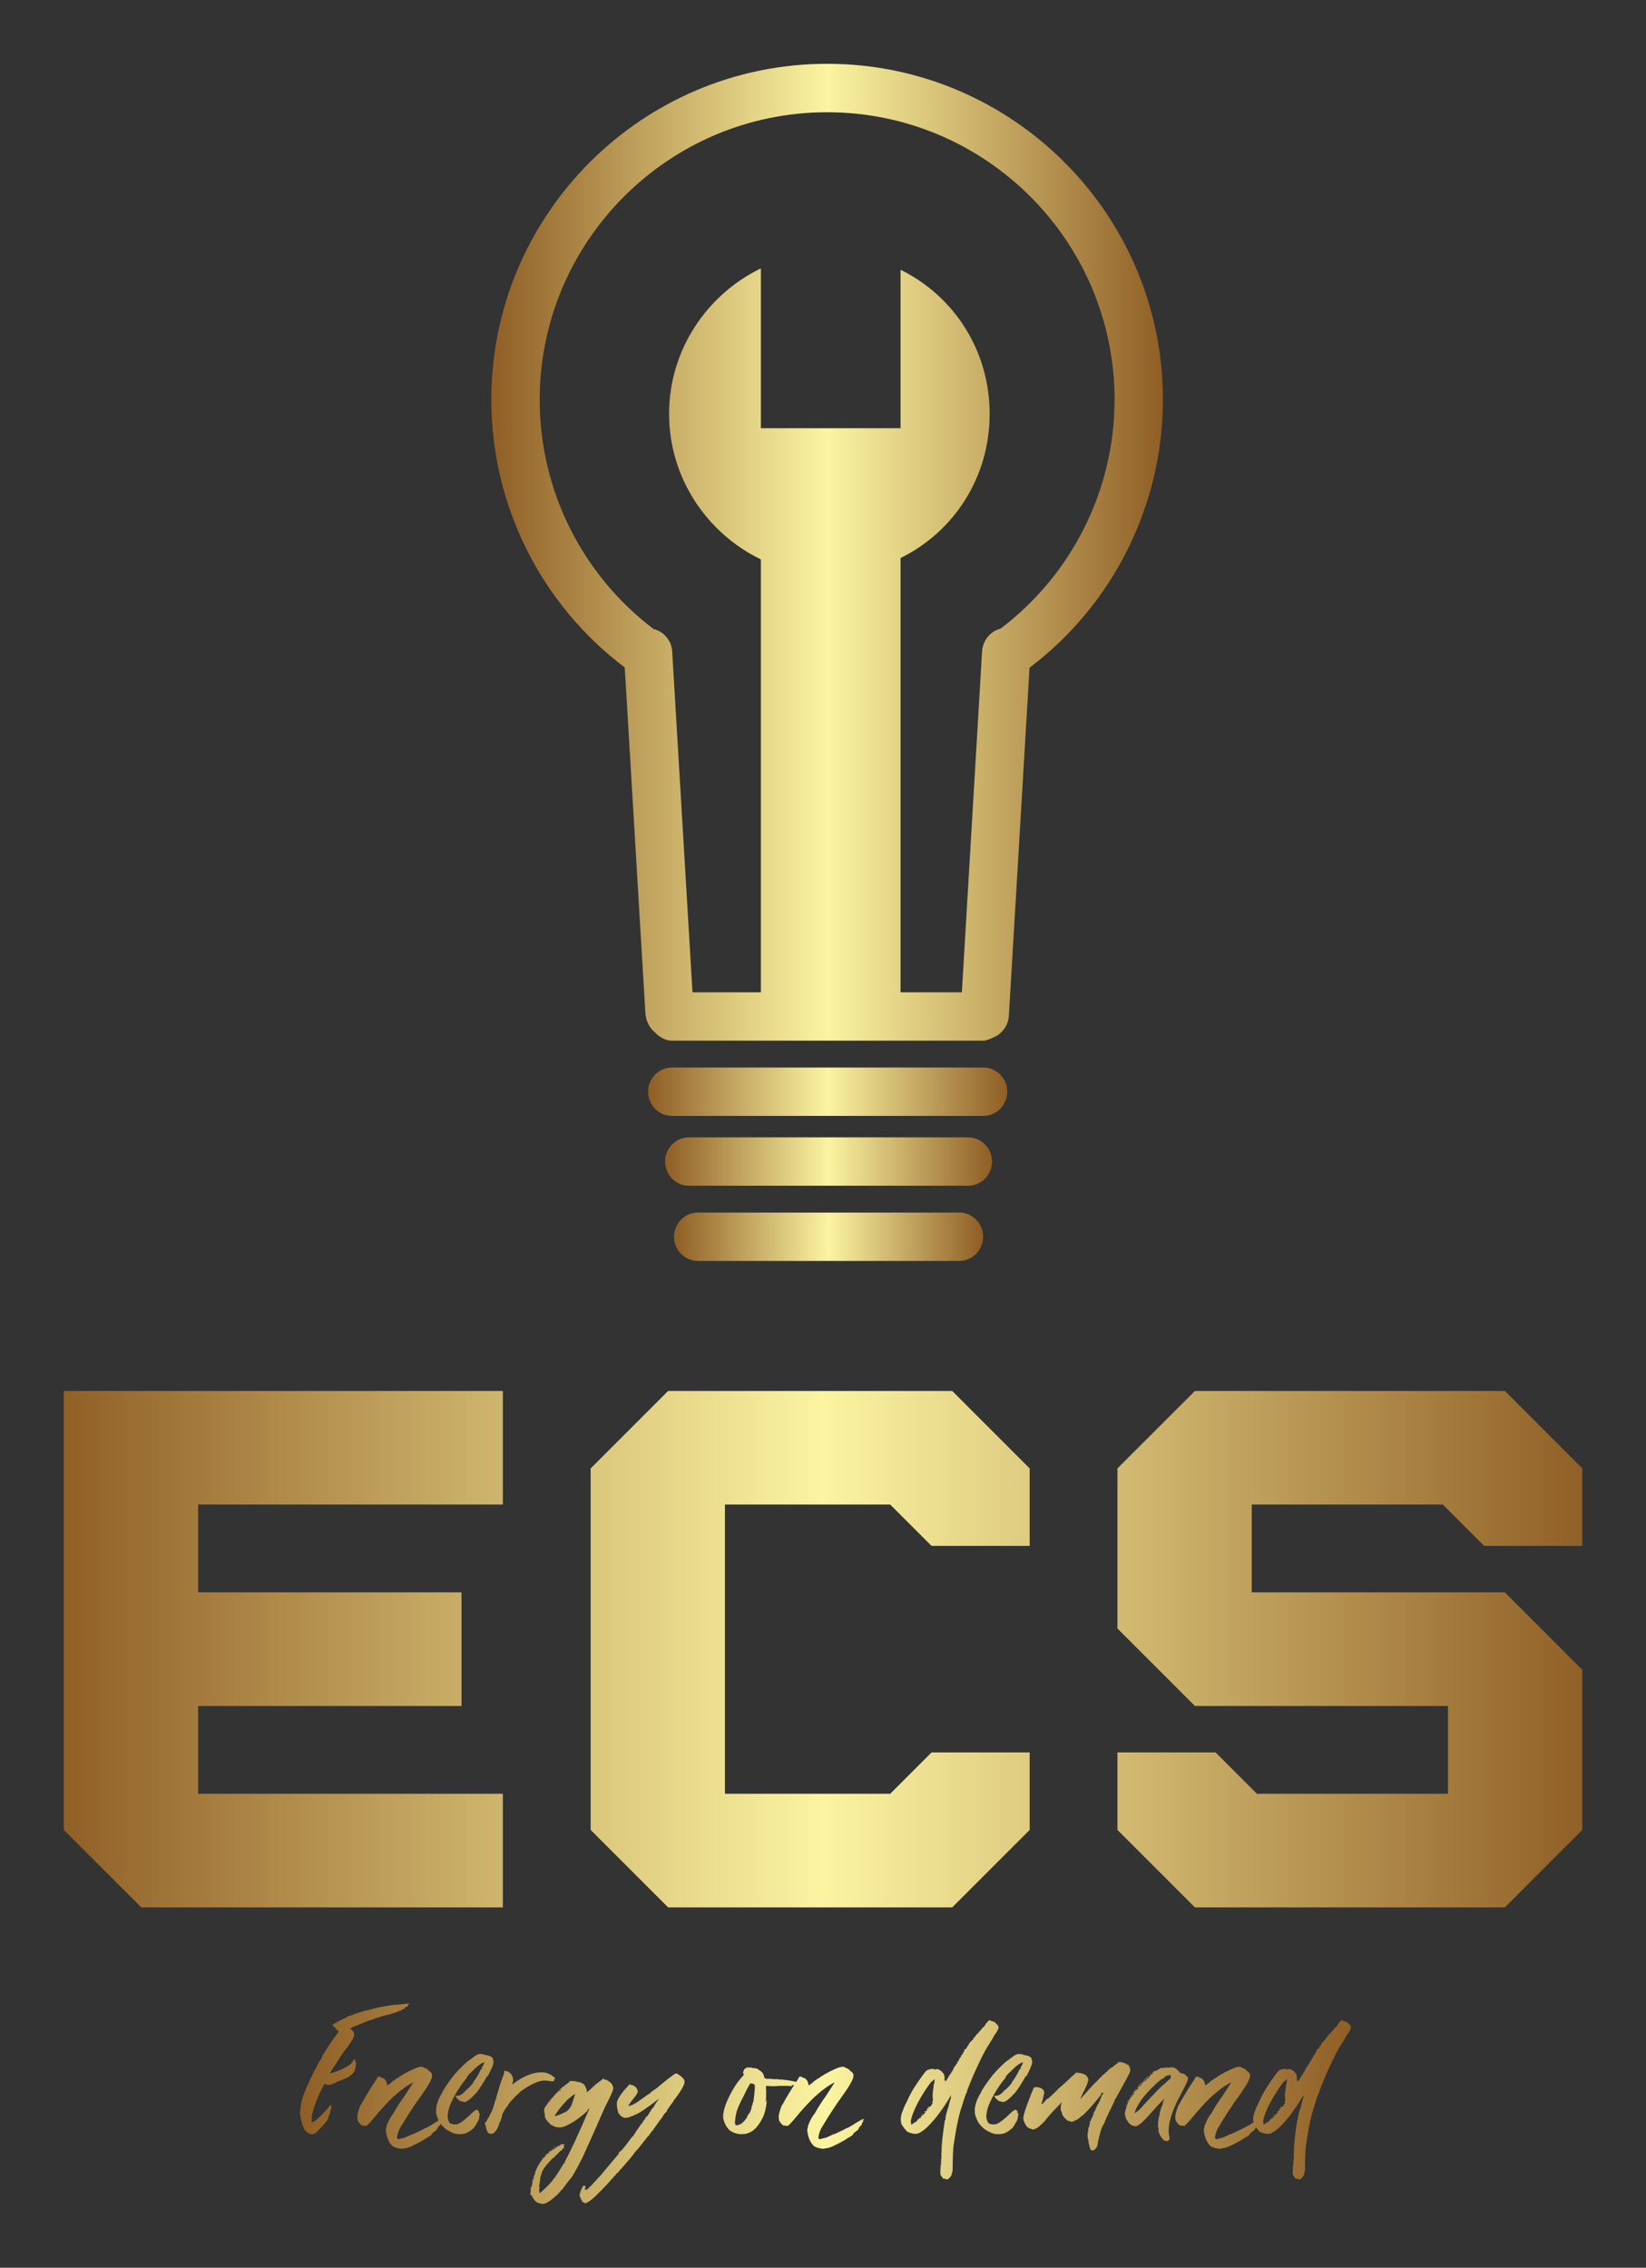 
        <svg xmlns="http://www.w3.org/2000/svg" xmlns:xlink="http://www.w3.org/1999/xlink" version="1.1" width="2307.162" 
        height="3178.875" viewBox="0 0 2307.162 3178.875">
			
			<rect x="0" y="0" width="2307.162" height="3178.875" fill="#333333" stroke="none"/>
			
			<g transform="scale(8.944) translate(10, 10)">
				<defs id="SvgjsDefs1220"><linearGradient id="SvgjsLinearGradient1227"><stop id="SvgjsStop1228" stop-color="#8f5e25" offset="0"></stop><stop id="SvgjsStop1229" stop-color="#fbf4a1" offset="0.5"></stop><stop id="SvgjsStop1230" stop-color="#8f5e25" offset="1"></stop></linearGradient><linearGradient id="SvgjsLinearGradient1231"><stop id="SvgjsStop1232" stop-color="#8f5e25" offset="0"></stop><stop id="SvgjsStop1233" stop-color="#fbf4a1" offset="0.5"></stop><stop id="SvgjsStop1234" stop-color="#8f5e25" offset="1"></stop></linearGradient><linearGradient id="SvgjsLinearGradient1235"><stop id="SvgjsStop1236" stop-color="#8f5e25" offset="0"></stop><stop id="SvgjsStop1237" stop-color="#fbf4a1" offset="0.5"></stop><stop id="SvgjsStop1238" stop-color="#8f5e25" offset="1"></stop></linearGradient></defs><g id="SvgjsG1221" featureKey="symbolFeature-0" transform="matrix(0.842,0,0,0.842,67,0)" fill="url(#SvgjsLinearGradient1227)"><g xmlns="http://www.w3.org/2000/svg"><path fill="none" d="M62.5,9C33,9,9,33,9,62.5c0,16.82,7.875,32.54,21.2,42.643c1.879,0.448,3.339,2.2,3.46,4.229l3.78,63.461   h12.727V92.249c-10-4.827-17.084-15.139-17.084-27.083s7.084-22.255,17.084-27.083v29.749h26V38.335   c10,4.925,16.583,15.087,16.583,26.831s-6.583,21.906-16.583,26.831v80.835h11.414l3.762-63.46c0.12-2.022,1.562-3.707,3.436-4.159   C108.102,95.113,116,79.319,116,62.535C116,33.035,92,9,62.5,9z"></path><path d="M125,62.5C125,28.038,96.963,0,62.5,0C28.038,0,0,28.038,0,62.5c0,19.68,9.223,38.073,24.831,49.87l3.845,64.398   c0.079,1.32,0.731,2.668,1.687,3.436c0.809,0.869,1.954,1.629,3.235,1.629h58.006c0.618,0,1.206-0.336,1.741-0.566   c1.646-0.588,2.872-2.206,2.982-4.062l3.846-64.787C115.765,100.622,125,82.129,125,62.5z M94.778,105.144   c-1.874,0.452-3.315,2.206-3.436,4.229l-3.762,63.46H76.167V91.998c10-4.925,16.583-15.087,16.583-26.831   s-6.583-21.906-16.583-26.831v29.498h-26V38.084c-10,4.827-17.084,15.139-17.084,27.083s7.084,22.255,17.084,27.083v80.584H37.44   l-3.78-63.461c-0.121-2.029-1.581-3.711-3.46-4.159C16.875,95.11,9,79.354,9,62.535c0-29.5,24-53.518,53.5-53.518   S116,33.009,116,62.509C116,79.293,108.102,95.043,94.778,105.144z"></path><path d="M91.604,186.833H33.598c-2.447,0-4.431,2.053-4.431,4.5s1.983,4.5,4.431,4.5h58.006c2.447,0,4.431-2.053,4.431-4.5   S94.051,186.833,91.604,186.833z"></path><path d="M88.771,199.833H36.765c-2.447,0-4.431,2.053-4.431,4.5s1.983,4.5,4.431,4.5h52.006c2.447,0,4.431-2.053,4.431-4.5   S91.218,199.833,88.771,199.833z"></path><path d="M87.104,213.833H38.431c-2.447,0-4.431,2.053-4.431,4.5s1.983,4.5,4.431,4.5h48.673c2.447,0,4.431-2.053,4.431-4.5   S89.551,213.833,87.104,213.833z"></path></g></g><g id="SvgjsG1222" featureKey="nameFeature-0" transform="matrix(2.833,0,0,2.833,-8.094,175.626)" fill="url(#SvgjsLinearGradient1231)"><path d="M27.143 17.714 l-16.857 0 l0 4.857 l14.571 0 l0 6.286 l-14.571 0 l0 4.857 l16.857 0 l0 6.286 l-20 0 l-4.286 -4.286 l0 -24.286 l24.286 0 l0 6.286 z M48.572 17.714 l-9.143 0 l0 16 l9.143 0 l2.286 -2.286 l5.429 0 l0 4.286 l-4.286 4.286 l-15.714 0 l-4.286 -4.286 l0 -20 l4.286 -4.286 l15.714 0 l4.286 4.286 l0 4.286 l-5.429 0 z M79.143 17.714 l-10.571 0 l0 4.857 l14 0 l4.286 4.286 l0 8.857 l-4.286 4.286 l-17.143 0 l-4.286 -4.286 l0 -4.286 l5.429 0 l2.286 2.286 l10.571 0 l0 -4.857 l-14 0 l-4.286 -4.286 l0 -8.857 l4.286 -4.286 l17.143 0 l4.286 4.286 l0 4.286 l-5.429 0 z"></path></g><g id="SvgjsG1223" featureKey="sloganFeature-0" transform="matrix(1.181,0,0,1.181,37.496,300.863)" fill="url(#SvgjsLinearGradient1235)"><path d="M14.15 2.656 q0 0.088 -0.273 0.117 l0 0.039 l0.078 0.117 l0 0.039 q-0.156 0.137 -0.469 0.234 l0.039 0.078 l0 0.039 q-0.469 0.127 -0.469 0.273 q-0.459 0.059 -0.469 0.195 l-0.039 0 l-0.078 -0.039 q-0.01 0.107 -0.781 0.273 q0 0.039 -0.273 0.117 l0 -0.039 q-1.084 0.273 -2.383 0.742 q-0.156 0 -2.031 0.781 q-0.615 0.225 -0.781 0.391 q0.547 0.283 0.547 0.781 l0 0.039 q0 0.41 -0.586 1.172 q-0.264 0.459 -0.703 0.938 q-0.771 1.123 -1.133 1.758 q-0.381 0.508 -0.781 1.211 q0.039 0 0.039 0.039 q1.68 -0.527 2.5 -1.094 q0.469 -0.332 0.625 -0.742 q0.078 -0.039 0.117 -0.039 q0.059 0.156 0.117 0.156 l-0.039 0.195 l0 0.039 l0.078 0 l0 0.195 l0.039 0 q-0.039 0.117 -0.078 0.117 l0.039 0.078 l0 0.039 q-0.137 0.898 -0.312 0.898 q0 0.137 -0.469 0.469 q0 0.166 -1.719 0.781 q-0.01 0.068 -0.742 0.352 q-0.186 0.078 -0.391 0.078 l0 -0.039 l-0.078 0.039 q-0.127 0 -0.312 -0.117 l-0.039 0 l-0.078 0.039 l0 -0.078 q-0.039 0 -0.469 0.859 q-0.742 1.455 -1.172 3.086 q-0.078 0.352 -0.078 0.508 l0 0.664 l0.078 0 q0.576 -0.186 2.227 -2.031 q0 -0.098 0.234 -0.273 q0 0.039 0.039 0.039 q0 -0.039 0.039 -0.039 l-0.039 0.156 l0.039 0.195 q-0.039 0.078 -0.039 0.117 l0.039 0 q0 0.039 -0.156 0.234 q0 0.039 0.039 0.039 q-0.039 0.234 -0.078 0.234 l0.039 0.078 q-0.273 0.527 -0.273 0.586 q0.039 0.078 0.039 0.117 q-0.195 0.42 -1.25 1.523 q-0.469 0.586 -0.898 0.586 l-0.195 0 l-0.078 -0.039 q0 0.039 -0.039 0.039 q-0.381 -0.225 -0.625 -0.469 q-0.43 -0.557 -0.703 -2.305 q0.117 -1.387 0.43 -2.305 q0.195 -0.547 0.898 -2.148 q0.117 -0.166 0.625 -1.25 q0.225 -0.264 0.391 -0.781 q0.098 0 0.195 -0.352 q0.244 -0.205 0.43 -0.742 q0.977 -1.65 2.031 -3.047 q0.156 -0.078 0.156 -0.234 q-0.186 -0.02 -0.547 -0.586 l-0.039 0 q0 0.039 -0.039 0.039 q0 -0.156 -0.195 -0.156 l0 -0.078 q0.068 -0.156 0.312 -0.312 l0.078 0.039 q0.195 -0.127 0.195 -0.234 l0.078 0.039 q0.391 -0.273 1.25 -0.625 q0 -0.127 0.508 -0.234 l0 0.039 q0.332 -0.195 0.82 -0.352 q0 0.039 0.039 0.039 q0 -0.068 0.547 -0.195 l0 -0.039 l0.078 0.039 q0.332 -0.195 0.742 -0.195 q0.342 -0.195 0.742 -0.195 q0 -0.117 0.273 -0.117 q0 0.039 0.039 0.039 q0 -0.107 2.148 -0.43 l0.703 -0.078 l0 0.039 q0.312 -0.039 0.312 -0.078 q0.039 0 0.039 0.039 q0.293 -0.078 0.352 -0.078 l0 0.039 l0.391 -0.078 l0 0.039 q0.039 -0.039 0.586 -0.078 z M0.986 12.852 l-0.078 0.195 l0 0.039 l0.039 0 q0 -0.068 0.078 -0.234 l-0.039 0 z M0.752 13.359 l0 0.039 l0.039 0 q0.039 -0.137 0.039 -0.156 q-0.078 0 -0.078 0.117 z M15.713 11.065 l0.156 0 q0.078 0.088 0.625 0.312 q0 0.068 0.312 0.312 q0.312 0.254 0.312 0.43 l0 0.195 q0 0.566 -1.523 2.695 q-1.221 1.65 -2.773 4.258 q-0.352 0.752 -0.352 1.25 q0.01 0.098 0.195 0.156 q0.049 0 0.547 -0.156 q0 0.039 0.039 0.039 l0.039 -0.078 l0.078 0.039 l1.133 -0.508 l0 -0.039 l0.039 0 q0.039 0 0.039 0.039 l0.82 -0.391 q0.234 -0.059 0.234 -0.156 l0.078 0.039 q0.273 -0.225 0.938 -0.469 q0 -0.049 0.039 -0.117 l0.078 0.039 q0.82 -0.547 0.898 -0.547 q0 -0.059 0.547 -0.312 q0.01 -0.078 0.078 -0.078 l0.039 0 l0 0.078 l0.039 0 l0 -0.117 l0.078 0 l0 0.078 l0.078 -0.039 l0 0.078 q-0.059 0 -0.156 0.156 l0.039 0.078 l0 0.039 q-0.117 0 -0.195 0.352 q0.039 0 0.039 0.039 q-0.146 0 -0.43 0.469 l-0.039 0 l0.039 0.078 q-0.068 0.127 -0.742 0.625 q0 0.039 0.039 0.039 q-0.107 0.225 -0.82 0.586 q-0.166 0.176 -1.484 0.859 l0 -0.039 q-0.41 0.283 -1.094 0.469 q-0.547 0.049 -0.547 0.117 q-0.742 -0.078 -1.211 -0.312 q-0.654 -0.518 -0.898 -1.641 q-0.078 -0.381 -0.078 -0.586 q0.059 -0.352 0.117 -0.352 l-0.039 -0.078 l0 -0.039 q0.449 -1.172 0.898 -1.68 q0.791 -1.387 1.484 -2.305 l1.133 -1.758 l0 -0.039 l-0.039 0 q-1.143 0.566 -2.695 1.992 q-1.387 1.377 -2.539 2.812 q-0.811 0.938 -0.938 0.938 l-0.039 0 l0 -0.039 q-0.039 0 -0.039 0.039 l-0.195 -0.039 l-0.039 0 l-0.078 0.039 l0 -0.078 l-0.078 0 l-0.078 0.039 q-0.537 -0.488 -0.586 -0.742 l-0.039 0 q0 -0.039 0.039 -0.039 l-0.039 -0.391 q0 -0.439 0.391 -1.484 q0.146 -0.146 0.508 -0.859 q0.967 -1.631 1.328 -2.148 q0.469 -0.674 0.469 -0.82 l0.078 0 l0.078 0.039 q0.01 -0.078 0.078 -0.078 q0.146 0.049 0.352 0.195 l0.117 0 q0.547 0.332 0.547 0.977 q0.195 -0.117 0.312 -0.117 l-0.039 -0.078 q0.205 -0.039 0.508 -0.391 q0.391 -0.166 0.391 -0.312 l0.078 0.039 q0.869 -0.674 2.344 -1.328 q0.566 -0.273 0.977 -0.273 z M23.711 9.375 q0.166 0 0.312 0.078 q0 -0.039 0.039 -0.039 q0 0.068 0.195 0.117 l0 -0.039 l0.586 0.156 q0.137 0.156 0.273 0.156 q0.156 0.439 0.156 0.547 l0 0.039 q0 0.498 -0.781 1.953 l-0.078 -0.039 q-0.713 1.289 -1.367 2.148 q-1.162 1.289 -1.641 1.289 q-0.039 0 -0.469 -0.117 l-0.117 0 q0 -0.098 -0.352 -0.312 l-0.234 -0.352 l0 -0.078 l0.156 0.039 q0.615 0 1.172 -0.703 q0.43 -0.293 0.977 -0.977 l0.039 0 l-0.039 -0.078 q0.566 -0.703 1.094 -1.836 l0.078 0 l-0.039 0.078 l0.039 0 l0.117 -0.195 l-0.039 0 q0 0.078 -0.078 0.078 l0 -0.078 q0.352 -0.635 0.352 -0.742 q-0.576 0.098 -1.641 1.211 q-0.703 0.605 -0.703 0.859 q-1.426 1.709 -2.266 3.75 q-0.273 0.84 -0.273 1.445 q0.117 0.938 0.664 0.938 q0 0.039 0.039 0.039 l0.312 0 l0.078 -0.039 l0 0.039 q0.605 0 2.109 -1.484 q0.488 -0.469 0.703 -0.469 l0.039 0 q0 0.078 0.195 0.195 l0.039 0.078 q-0.078 0.01 -0.078 0.078 q0.01 0.078 0.078 0.078 q0 -0.039 0.039 -0.039 l0.039 0.273 l0 0.078 l-0.078 0.117 l0.039 0 q-0.039 0.049 -0.039 0.234 l0.039 0 q-0.078 0.156 -0.117 0.156 l0.039 0.078 q-0.498 0.928 -0.703 1.133 q-0.869 0.742 -1.406 0.742 q0 0.039 -0.273 0.039 l-0.391 0 q-0.039 0 -0.039 -0.039 q-0.039 0 -0.039 0.039 q-0.664 -0.088 -1.523 -0.664 q-0.469 -0.381 -0.859 -0.938 q-0.43 -0.928 -0.43 -1.25 l0 -0.469 q0.068 -0.947 0.781 -2.148 q0.293 -0.674 1.602 -2.383 q1.396 -1.562 2.07 -1.992 q0.469 -0.303 0.469 -0.391 l0.078 0.039 q0 -0.156 0.664 -0.43 l0.391 0 z M26.768 11.562 q0.225 0.117 0.312 0.117 l0.117 0 q0 0.088 0.273 0.195 q0.332 0.361 0.391 0.781 l0 0.312 q-0.117 0.381 -0.117 0.43 l0.039 0 q2.07 -1.602 3.867 -1.602 q0.986 0 1.758 0.742 q0 0.088 0.039 0.156 q-0.137 0.039 -0.156 0.039 l0.039 0.078 l-0.039 0 l0.039 0.078 q0 0.078 -0.312 0.117 q-0.195 -0.039 -0.195 -0.078 l-0.078 0.039 q-0.371 -0.078 -0.586 -0.078 q-0.039 0 -0.039 0.039 q-0.039 0 -0.039 -0.039 q-1.191 0 -3.164 1.406 q-1.582 1.445 -1.836 2.07 q-0.156 0.039 -0.625 0.977 q-0.195 0.879 -0.391 1.172 q-0.342 1.055 -0.547 1.055 q0 0.293 -0.703 0.43 q0 -0.088 -0.312 -0.195 l0 -0.039 q0.039 0 0.039 -0.039 q-0.166 0 -0.352 -0.977 q-0.068 0 -0.078 -0.195 l0 -0.078 l0.078 0.039 q1.035 -1.709 1.094 -2.266 q0.039 0 0.117 -0.312 l-0.039 0 q0.117 -0.195 0.117 -0.312 l-0.039 -0.078 l0.078 -0.039 q0 0.039 0.039 0.039 q0 -0.254 0.547 -1.992 q0.195 -0.625 0.508 -1.445 q0.098 -0.508 0.156 -0.547 z M39.883 12.627 q0.029 0.156 0.312 0.156 l0 -0.039 l0.586 0.391 q0.283 0.225 0.391 0.742 q0 0.41 -1.094 2.5 q-1.641 3.76 -3.008 6.758 q-0.889 1.748 -1.484 2.695 q-0.107 0 -1.172 1.484 q-0.059 0 -0.703 0.781 q-0.107 0 -0.391 0.312 q-1.016 0.859 -1.523 0.859 q-0.898 -0.156 -0.898 -0.352 q-0.166 0 -0.547 -0.742 q-0.137 -0.049 -0.234 -0.352 q0.059 0 0.117 -0.117 q0 -0.088 -0.039 -0.156 l0.078 -0.664 l0.039 0 l0 0.117 l0.039 0 q0.127 -0.957 0.273 -1.211 q0 -0.039 -0.039 -0.039 q0.078 -0.322 0.273 -0.664 l-0.039 0 q0 0.039 -0.039 0.039 l0 -0.039 q0.508 -1.299 1.25 -2.031 q0.312 -0.264 0.312 -0.312 l-0.039 0 q0 0.078 -0.078 0.078 l0 -0.117 q0.078 0 0.234 -0.156 l0.117 0 l0 -0.039 l0.039 0 l0 0.078 l0.039 0 q0 -0.137 0.039 -0.195 l-0.039 0 q0 0.059 -0.117 0.117 l0 -0.039 q0 -0.059 0.273 -0.234 l0.078 0.039 q0.146 -0.117 0.195 -0.117 l0 -0.078 l-0.117 0 l0.039 -0.078 l0.195 0.078 q0.508 -0.332 0.508 -0.391 q0.01 -0.107 0.195 -0.156 l0 0.078 l0.234 -0.117 l0.078 0.039 q0 -0.039 0.039 -0.117 l-0.039 0 q-0.127 0.078 -0.195 0.078 q0.117 -0.098 0.117 -0.156 l0.078 0.039 q0.01 -0.078 0.078 -0.078 l0.039 0 l0 0.078 l0.273 -0.039 l0.117 0 q-0.156 0.176 -0.156 0.352 l0.156 0.039 l0 0.039 q-0.352 0.117 -0.352 0.352 q-0.312 0.107 -0.586 0.508 q-0.098 0 -0.117 0.156 l-0.078 -0.039 q-0.039 0.078 -0.039 0.117 l-0.078 -0.039 q0 0.225 -0.312 0.352 q-1.367 1.338 -1.523 2.07 q0 0.049 -0.195 0.625 l0.039 0.078 l-0.156 0.938 q0.039 0.068 0.039 0.156 l0 0.117 q0 0.039 -0.039 0.039 l0.039 0.078 q0 0.039 -0.039 0.039 q0.029 0.508 0.117 0.508 q1.416 -1.25 1.797 -1.875 q0 -0.078 0.156 -0.078 q0 -0.039 -0.039 -0.039 q0.352 -0.469 1.328 -2.07 l0 0.078 l0.039 0 q0.039 -0.137 0.039 -0.156 l-0.039 0 q1.328 -2.5 3.281 -7.109 q-0.225 0.195 -0.273 0.195 l0 0.039 l0.039 0.078 q-1.475 1.348 -2.617 1.875 q-0.605 0.352 -1.094 0.352 q-0.273 0 -0.547 -0.078 q0 0.039 -0.039 0.039 q0 -0.068 -0.586 -0.312 q-0.82 -0.742 -0.82 -1.25 l0.039 -0.078 q-0.117 -0.332 -0.117 -0.469 l0 -0.117 q0 -0.361 0.312 -0.664 q0.283 -0.557 1.602 -1.914 q0.068 0 0.391 -0.391 q0.986 -0.781 1.055 -0.781 l-0.039 -0.078 l0 -0.039 l0.273 -0.039 q0.039 0 0.039 0.039 l0.078 -0.039 q0.117 0.039 0.312 0.039 l0 -0.039 l0.039 0 q0.059 0.078 0.703 0.195 q0 -0.039 0.039 -0.039 q0 0.059 0.469 0.273 q0.391 0.566 0.391 0.938 q-0.039 0 -0.039 0.039 l0.039 0 q0 -0.039 0.039 -0.039 l0 0.039 l-0.078 0.117 q0.107 0 1.211 -1.055 q0.869 -0.645 0.938 -0.742 q0.039 0 0.117 -0.039 z M34.023 14.268 l0 0.078 q0.059 0 0.273 -0.273 q-0.234 0.195 -0.273 0.195 z M33.359 17.627 q0.674 -0.137 1.367 -0.547 q0 0.039 0.039 0.039 q0.703 -0.43 0.938 -1.211 q0.234 -0.654 0.391 -1.211 l-0.078 0 q-0.176 0.107 -0.859 0.664 q-1.27 1.309 -1.797 2.266 z M33.281 15.049 l-0.078 0.117 l0.039 0 q0.078 -0.098 0.078 -0.117 l-0.039 0 z M32.812 15.596 q0 0.02 -0.078 0.117 l0.039 0 l0.078 -0.117 l-0.039 0 z M33.32 21.533 l0.039 0 l0 0.234 l-0.039 0 l0 -0.234 z M33.555 21.729 l0.039 0 q-0.078 0.156 -0.234 0.156 q0 -0.059 0.195 -0.156 z M33.32 21.885 l0 0.078 q-0.137 0.039 -0.156 0.039 l0 -0.078 q0.088 0 0.156 -0.039 z M32.852 22.119 l0.039 0 q0.078 0.01 0.078 0.078 l-0.039 0 q-0.078 0 -0.078 -0.078 z M32.188 22.783 l0 0.078 q-0.039 0 -0.117 0.039 l0 -0.078 q0.039 0 0.117 -0.039 z M31.836 23.096 l0.039 0 q-0.039 0.127 -0.156 0.156 l0 -0.039 q0 -0.059 0.117 -0.117 z M30.43 26.025 l0.039 0 l0 0.117 q-0.039 0.068 -0.039 0.156 l-0.039 0 l0 -0.117 q0.039 -0.068 0.039 -0.156 z M30.117 27.158 q0.078 0.01 0.078 0.078 l0 0.039 q-0.078 0 -0.078 -0.078 l0 -0.039 z M49.414 11.953 l0 0.039 l0.078 -0.039 l0.117 0 q1.016 0.625 1.016 1.055 l-0.039 0 q0 0.039 0.039 0.039 q0 0.635 -1.445 2.5 q0 0.088 -0.43 0.625 l-0.508 0.742 l0 0.039 l0.039 0.078 q-0.205 0 -0.703 0.859 q-0.176 0.176 -1.094 1.484 l0.039 0.078 q-0.176 0 -0.664 0.781 q-0.068 0 -0.273 0.273 l-0.859 1.094 q-0.186 0.264 -0.703 0.82 q-0.41 0.615 -1.992 2.383 q-0.273 0.264 -0.273 0.391 l-0.078 -0.039 q-0.156 0.107 -0.234 0.273 q0.039 0 0.039 0.039 q-0.146 0 -0.469 0.469 q-0.107 0 -0.234 0.234 q-2.48 2.744 -3.164 2.93 l-0.078 0.078 q-0.049 -0.039 -0.273 -0.039 l0.039 -0.078 q-0.146 0 -0.234 -0.078 q0 0.039 -0.039 0.039 l-0.039 -0.234 q0.039 0 0.039 -0.039 l-0.078 -0.039 q0 0.039 -0.039 0.039 q-0.088 -0.322 -0.273 -0.664 l0.078 0 l0 -0.117 l-0.039 -0.078 q0.117 0 0.117 -0.078 l-0.039 -0.078 q0.117 -0.225 0.195 -0.508 l0.078 0.039 l0.078 -0.156 l-0.039 0 q-0.039 0.078 -0.039 0.117 l-0.039 0 l0 -0.078 q0.088 -0.234 0.156 -0.234 l0 0.078 l0.195 -0.195 q0 0.117 0.156 0.117 l0 0.078 q-0.088 0.107 -0.117 0.391 l0.078 0 l0 -0.078 l0.039 0 l0 0.078 l0.078 0 q0.186 -0.049 0.625 -0.547 q0.117 0 0.117 -0.156 l0.078 0.039 q0 -0.156 0.43 -0.508 q0 -0.059 0.625 -0.703 l2.461 -2.93 l0.039 -0.078 l-0.117 0 q0.117 -0.098 0.117 -0.156 q0.039 0 0.039 0.039 q0.43 -0.312 1.289 -1.523 q0.215 -0.322 0.625 -0.742 q0.098 -0.273 0.234 -0.273 l0 -0.039 l-0.078 0 q0.469 -0.664 0.508 -0.664 l-0.039 -0.078 l0 -0.039 l0.078 0.039 q0 -0.049 0.117 -0.117 l-0.039 -0.078 q0.01 -0.078 0.078 -0.078 q0 0.039 0.039 0.039 l0 -0.039 l-0.039 -0.078 l0.078 -0.039 q0 0.039 0.039 0.039 l0.078 -0.117 l-0.039 -0.078 l0.078 -0.039 q0 0.039 0.039 0.039 q0.039 -0.117 0.078 -0.117 l-0.039 -0.078 l0 -0.039 l0.078 0.039 q0 -0.039 0.039 -0.039 l-0.039 -0.078 q0.01 -0.078 0.078 -0.078 q0 0.039 0.039 0.039 q0.039 -0.059 0.039 -0.195 l0.039 0 l0 0.078 l0.039 0 q0 -0.078 0.039 -0.078 l-0.039 -0.078 q0.078 -0.176 0.156 -0.195 q0 0.039 0.039 0.039 l0.039 -0.078 q-0.039 0 -0.039 -0.039 l0.078 -0.039 q0 0.039 0.039 0.039 q0 -0.078 0.273 -0.43 l-0.039 -0.078 q0.078 0 0.078 -0.117 l0.078 0.039 q0.068 -0.273 0.273 -0.469 q0 0.039 0.039 0.039 l0 -0.039 l-0.039 0 q0.039 -0.068 0.039 -0.117 l0.078 0.039 q0 -0.049 0.117 -0.234 q0 -0.088 0.586 -0.898 l0 -0.039 q-0.811 0.664 -0.977 0.742 q0 0.059 -0.312 0.234 q-1.162 0.859 -1.797 1.133 l0 -0.039 q-0.225 0.195 -0.664 0.273 q0 0.127 -0.742 0.195 q-0.498 -0.117 -0.859 -0.664 q-0.195 -0.713 -0.195 -1.055 l0 -0.312 q0.059 -0.498 0.898 -1.562 q0.742 -0.791 0.742 -0.859 l0 -0.039 l0.078 0 q0 0.117 0.117 0.117 l0.078 -0.039 q0.859 0.283 0.859 0.977 q-0.107 0.322 -0.547 0.82 q-0.742 0.977 -0.742 1.055 q0.127 -0.078 0.195 -0.078 l0 0.039 q0.742 -0.244 0.742 -0.391 l0.078 0.039 l1.758 -1.25 l0.078 0.039 q0 -0.176 0.938 -0.781 q1.816 -1.533 2.5 -1.953 z M37.227 26.797 l0 0.039 q0 0.078 -0.078 0.078 l0 -0.039 q0.01 -0.078 0.078 -0.078 z M59.063 11.133 l0.078 0.039 l0.195 0 q0.039 0 0.039 -0.039 q0.264 0.117 0.43 0.117 q0.039 0 0.039 -0.039 l0.156 0.078 q0.078 -0.039 0.117 -0.039 q1.016 0.547 1.016 1.016 q0.117 0.312 0.156 0.312 q0 0.078 0.391 0.078 l0.312 0 l0.195 0.039 l0 -0.039 l0.312 0.078 q0 -0.039 0.039 -0.039 l0 0.039 l0.078 -0.039 l0.117 0 l0.078 0.039 q0 -0.039 0.039 -0.039 q0 0.039 0.039 0.039 l0 -0.039 q0.107 0.029 0.469 0.078 l0 -0.039 q2.129 0.215 2.344 0.508 q-0.059 0 -0.117 0.078 l-0.117 0 q0 0.068 -0.352 0.156 l0 0.039 q-0.078 -0.039 -0.117 -0.039 l-0.156 0.078 q0 -0.039 -0.039 -0.039 l0 0.039 q0.078 0.01 0.078 0.078 q-0.391 -0.039 -0.586 -0.039 l-1.211 0 l-0.273 0.039 l0 -0.039 l-0.078 0.039 l-0.625 0 q-0.039 0 -0.039 -0.039 q-0.039 0 -0.039 0.039 l-0.391 -0.039 l-0.195 0 q0 0.117 -0.039 0.273 q0.039 0 0.039 0.039 l-0.039 0 l0.039 0.078 l0 0.039 q0 0.039 -0.039 0.039 q0.039 0.234 0.078 0.234 l-0.039 0.078 l0 0.273 q0 0.039 0.039 0.039 l-0.039 0.078 l0 0.43 q0 0.039 -0.039 0.039 q0.039 0.078 0.039 0.117 l-0.039 0.078 l0.039 0.078 q-0.039 0.068 -0.039 0.156 l0 0.039 l0.117 0 q-0.117 1.191 -0.469 1.992 q-0.811 1.66 -1.758 2.07 q-0.498 0.234 -0.938 0.234 l-0.43 0 q-0.654 -0.059 -1.289 -0.469 q-0.566 -0.537 -0.781 -1.25 q-0.117 -0.303 -0.117 -0.547 l0 -0.078 q0 -1.279 1.289 -3.555 q0.488 -0.85 1.016 -1.445 q0 -0.049 0.195 -0.234 q0 -0.02 0.234 -0.273 q0 -0.195 -0.078 -0.195 q0 -0.625 0.508 -0.781 q0.156 0 0.156 -0.039 z M57.5 17.109 l0.039 0 q-0.078 0.127 -0.078 0.195 q0.039 0 0.039 0.039 q-0.098 0 -0.195 1.133 q0.078 0.352 0.117 0.352 q0.723 0 1.289 -0.781 q0.186 -0.273 0.234 -0.273 l-0.039 -0.078 q0.107 -0.234 0.156 -0.234 q0 0.039 0.039 0.039 l0.078 -0.156 q-0.039 -0.078 -0.039 -0.117 l0.078 0.039 q0.312 -0.605 0.312 -0.938 q0.029 -0.195 0.117 -0.195 l0 -0.234 q0.156 0 0.312 -2.148 q-0.039 -0.068 -0.039 -0.156 l0.039 -0.078 q0 -0.107 -0.352 -0.234 l-0.078 0.039 q-0.098 -0.078 -0.117 -0.078 l-0.039 0 q-0.156 0.127 -0.898 1.68 q-0.674 1.23 -0.977 2.188 z M61.484 15.469 l0.039 0 l0 0.195 l-0.039 0 l0 -0.195 z M59.141 17.305 l0 0.039 q-0.039 0.078 -0.039 0.117 l-0.039 0 l0 -0.117 z M71.631 11.065 l0.156 0 q0.078 0.088 0.625 0.312 q0 0.068 0.312 0.312 q0.312 0.254 0.312 0.43 l0 0.195 q0 0.566 -1.523 2.695 q-1.221 1.65 -2.773 4.258 q-0.352 0.752 -0.352 1.25 q0.01 0.098 0.195 0.156 q0.049 0 0.547 -0.156 q0 0.039 0.039 0.039 l0.039 -0.078 l0.078 0.039 l1.133 -0.508 l0 -0.039 l0.039 0 q0.039 0 0.039 0.039 l0.82 -0.391 q0.234 -0.059 0.234 -0.156 l0.078 0.039 q0.273 -0.225 0.938 -0.469 q0 -0.049 0.039 -0.117 l0.078 0.039 q0.82 -0.547 0.898 -0.547 q0 -0.059 0.547 -0.312 q0.01 -0.078 0.078 -0.078 l0.039 0 l0 0.078 l0.039 0 l0 -0.117 l0.078 0 l0 0.078 l0.078 -0.039 l0 0.078 q-0.059 0 -0.156 0.156 l0.039 0.078 l0 0.039 q-0.117 0 -0.195 0.352 q0.039 0 0.039 0.039 q-0.146 0 -0.43 0.469 l-0.039 0 l0.039 0.078 q-0.068 0.127 -0.742 0.625 q0 0.039 0.039 0.039 q-0.107 0.225 -0.82 0.586 q-0.166 0.176 -1.484 0.859 l0 -0.039 q-0.41 0.283 -1.094 0.469 q-0.547 0.049 -0.547 0.117 q-0.742 -0.078 -1.211 -0.312 q-0.654 -0.518 -0.898 -1.641 q-0.078 -0.381 -0.078 -0.586 q0.059 -0.352 0.117 -0.352 l-0.039 -0.078 l0 -0.039 q0.449 -1.172 0.898 -1.68 q0.791 -1.387 1.484 -2.305 l1.133 -1.758 l0 -0.039 l-0.039 0 q-1.143 0.566 -2.695 1.992 q-1.387 1.377 -2.539 2.812 q-0.811 0.938 -0.938 0.938 l-0.039 0 l0 -0.039 q-0.039 0 -0.039 0.039 l-0.195 -0.039 l-0.039 0 l-0.078 0.039 l0 -0.078 l-0.078 0 l-0.078 0.039 q-0.537 -0.488 -0.586 -0.742 l-0.039 0 q0 -0.039 0.039 -0.039 l-0.039 -0.391 q0 -0.439 0.391 -1.484 q0.146 -0.146 0.508 -0.859 q0.967 -1.631 1.328 -2.148 q0.469 -0.674 0.469 -0.82 l0.078 0 l0.078 0.039 q0.01 -0.078 0.078 -0.078 q0.146 0.049 0.352 0.195 l0.117 0 q0.547 0.332 0.547 0.977 q0.195 -0.117 0.312 -0.117 l-0.039 -0.078 q0.205 -0.039 0.508 -0.391 q0.391 -0.166 0.391 -0.312 l0.078 0.039 q0.869 -0.674 2.344 -1.328 q0.566 -0.273 0.977 -0.273 z M80.723 18.75 q0.43 -0.264 0.43 -0.332 l0.039 0 q0.01 0.029 0.049 0.029 q0 -0.078 0.254 -0.186 q-0.039 -0.059 -0.059 -0.117 l0.088 0.029 q0.039 -0.156 0.205 -0.215 l0.01 0.068 l0.039 0 l-0.01 -0.078 q-0.039 0 -0.039 -0.029 l0.107 -0.098 q0.02 0.068 0.078 0.068 q0 -0.078 0.107 -0.088 l-0.059 -0.195 q0.059 0 0.117 0.029 q0 -0.088 0.088 -0.244 q0 -0.039 0.039 -0.049 q0.078 0 0.088 0.068 q-0.098 0.01 -0.176 0.215 l0.039 0 q0.381 -0.479 0.449 -0.488 l0 -0.078 l-0.078 0.01 l0.01 0.078 q-0.068 0 -0.098 -0.107 q0.176 -0.029 0.176 -0.176 q0.078 0 0.088 0.059 q-0.068 0.029 -0.068 0.088 l0.176 -0.137 l-0.049 -0.068 q0.01 -0.088 0.068 -0.088 l-0.049 -0.078 l0 -0.039 l0.156 -0.02 l0.01 0.078 q0.059 -0.01 0.137 -0.176 l-0.039 0.01 q0 0.078 -0.068 0.078 q-0.039 0 -0.039 -0.029 q0 -0.195 0.088 -0.205 q0 0.059 -0.029 0.117 l0.039 0 q0 -0.078 0.068 -0.088 l0.01 0.078 l0.215 -0.225 q0 0.039 0.039 0.039 q0 -0.186 0.186 -0.381 q0 -0.039 -0.039 -0.039 l-0.01 -0.117 q0 -0.156 0.088 -0.166 l-0.049 -0.439 q0 -0.02 0.029 -0.029 q0 -0.029 -0.039 -0.029 q0.02 -0.82 0.146 -1.357 l-0.049 -0.078 q0.107 -0.205 0.107 -0.4 q0.068 -0.01 0.068 -0.039 q-0.049 -0.146 -0.049 -0.166 q0.049 -0.117 0.049 -0.244 q-0.039 0 -0.049 -0.029 q0.039 -0.01 0.039 -0.049 q-0.039 0.01 -0.391 0.371 q-0.01 -0.039 -0.049 -0.039 q0 0.078 -0.4 0.566 q-1.992 2.9 -2.324 4.736 l0.059 0.146 l-0.01 0.234 q0.039 0 0.039 0.039 z M85.527 26.025 l-0.293 -0.078 q0 0.039 -0.029 0.039 q-0.059 -0.117 -0.176 -0.137 l0.01 0.078 l-0.078 0.01 q-0.391 -0.508 -0.391 -0.625 q0 -0.459 0.039 -1.26 l0.088 0.029 l-0.078 -0.264 q0 -0.039 0.039 -0.049 l0.01 0.078 l0.039 0 q-0.068 -0.195 -0.078 -0.273 l0.078 -0.01 q0 -0.039 -0.078 -0.303 l0.039 0 l0.01 0.078 l0.039 -0.01 q-0.01 -0.068 -0.01 -0.234 l0.01 -0.43 q-0.049 -0.078 -0.059 -0.117 q0.078 -0.01 0.078 -0.049 q-0.01 -0.137 -0.01 -0.332 q0 -1.133 0.449 -4.053 l0.078 0.029 l-0.01 -0.117 q0 -0.547 0.479 -1.865 l-0.039 0 l0.303 -1.055 q-0.049 -0.068 -0.059 -0.117 q0.068 -0.01 0.068 -0.127 l-0.039 0.01 q-0.771 1.387 -1.895 2.832 q-1.738 2.148 -2.676 2.256 q0 -0.029 -0.039 -0.029 l0 0.039 q-0.576 0 -1.172 -0.293 q-0.771 -0.801 -0.83 -1.27 l0.039 -0.01 l-0.049 -0.068 q-0.02 -0.146 -0.02 -0.293 q0 -0.615 0.332 -1.289 q0 -0.146 0.557 -1.24 q0.635 -1.455 1.963 -3.232 q0.527 -0.781 0.776 -0.811 t0.249 -0.107 l0.205 0.01 l0.146 -0.01 l0.078 -0.049 q0.01 0.098 0.332 0.107 q0.068 -0.039 0.146 -0.049 q0.4 0 0.859 0.557 q0.078 0.117 0.156 0.332 l-0.029 0.088 l0.049 0.068 q-0.02 0.273 -0.02 0.518 q0.068 -0.049 0.156 -0.059 q-0.059 0.166 -0.059 0.205 l0.039 -0.01 q0.059 -0.176 0.059 -0.195 l0.039 -0.01 l0.01 0.078 l0.039 -0.01 q0 -0.244 0.225 -0.381 l-0.049 -0.068 l0 -0.039 q0.068 -0.01 0.068 -0.088 l0.078 0.029 q0 -0.195 0.059 -0.205 q0 0.039 0.039 0.039 l0 -0.039 q-0.039 0 -0.049 -0.039 q0.137 -0.059 0.137 -0.176 l0.039 0 l0.01 0.078 l0.039 -0.01 l-0.01 -0.156 l0.01 -0.156 l0.039 0 l0.01 0.107 l0.039 0 q0 -0.088 0.225 -0.469 q0 -0.059 0.059 -0.156 q-0.039 0 -0.049 -0.039 q0.166 -0.02 0.205 -0.254 l0.088 0.029 q0.049 -0.215 0.049 -0.244 l0.078 0.029 q0 -0.117 0.127 -0.215 q-0.049 -0.068 -0.059 -0.146 l0.039 -0.01 l0.088 0.029 q0.244 -0.576 0.322 -0.586 q0.039 -0.01 0.098 -0.176 q-0.049 -0.068 -0.059 -0.107 l0.088 0.029 q0 -0.039 0.029 -0.049 q0.01 0.039 0.049 0.039 q0 -0.088 0.078 -0.244 l0 -0.039 l0.078 0.029 q0 -0.195 0.059 -0.205 q0 0.029 0.039 0.029 l0.02 -0.137 q0 -0.02 -0.02 -0.02 t-0.02 -0.039 q0.098 -0.01 0.098 -0.166 l0.078 0.029 q0 -0.098 0.186 -0.137 q0 -0.098 0.088 -0.254 l-0.01 -0.078 q0.059 0.029 0.117 0.029 q0 -0.166 0.283 -0.547 q0.01 0.029 0.049 0.029 l-0.02 -0.117 q0.039 0 0.049 0.039 q0.059 -0.01 0.137 -0.176 q0.186 -0.02 0.234 -0.342 q0.068 -0.049 0.107 -0.059 q0 0.029 0.029 0.029 l0.01 0 q0 -0.127 0.303 -0.459 l-0.01 -0.078 l0.127 0.059 q0 -0.127 0.4 -0.518 q0 -0.068 0.527 -0.576 q0.186 -0.381 0.264 -0.391 q0.156 -0.254 0.391 -0.361 q0.01 0.107 0.088 0.107 l0 -0.039 q0.029 0 0.244 0.127 l0 -0.039 l0.371 0.146 q0.166 0.264 0.4 0.391 l-0.029 0.078 l0.107 0.186 q-0.078 0.42 -0.645 1.182 q0 0.088 -0.977 1.621 q-0.664 1.162 -1.699 3.477 q-0.508 1.191 -0.908 2.236 l0.049 0.068 q-0.146 0.02 -0.674 1.816 q-0.586 1.611 -1.104 5.098 q-0.137 0.811 -0.156 3.525 q-0.068 0.176 -0.127 0.527 q-0.117 0.342 -0.547 0.654 z M95.195 9.375 q0.166 0 0.312 0.078 q0 -0.039 0.039 -0.039 q0 0.068 0.195 0.117 l0 -0.039 l0.586 0.156 q0.137 0.156 0.273 0.156 q0.156 0.439 0.156 0.547 l0 0.039 q0 0.498 -0.781 1.953 l-0.078 -0.039 q-0.713 1.289 -1.367 2.148 q-1.162 1.289 -1.641 1.289 q-0.039 0 -0.469 -0.117 l-0.117 0 q0 -0.098 -0.352 -0.312 l-0.234 -0.352 l0 -0.078 l0.156 0.039 q0.615 0 1.172 -0.703 q0.43 -0.293 0.977 -0.977 l0.039 0 l-0.039 -0.078 q0.566 -0.703 1.094 -1.836 l0.078 0 l-0.039 0.078 l0.039 0 l0.117 -0.195 l-0.039 0 q0 0.078 -0.078 0.078 l0 -0.078 q0.352 -0.635 0.352 -0.742 q-0.576 0.098 -1.641 1.211 q-0.703 0.605 -0.703 0.859 q-1.426 1.709 -2.266 3.75 q-0.273 0.84 -0.273 1.445 q0.117 0.938 0.664 0.938 q0 0.039 0.039 0.039 l0.312 0 l0.078 -0.039 l0 0.039 q0.605 0 2.109 -1.484 q0.488 -0.469 0.703 -0.469 l0.039 0 q0 0.078 0.195 0.195 l0.039 0.078 q-0.078 0.01 -0.078 0.078 q0.01 0.078 0.078 0.078 q0 -0.039 0.039 -0.039 l0.039 0.273 l0 0.078 l-0.078 0.117 l0.039 0 q-0.039 0.049 -0.039 0.234 l0.039 0 q-0.078 0.156 -0.117 0.156 l0.039 0.078 q-0.498 0.928 -0.703 1.133 q-0.869 0.742 -1.406 0.742 q0 0.039 -0.273 0.039 l-0.391 0 q-0.039 0 -0.039 -0.039 q-0.039 0 -0.039 0.039 q-0.664 -0.088 -1.523 -0.664 q-0.469 -0.381 -0.859 -0.938 q-0.43 -0.928 -0.43 -1.25 l0 -0.469 q0.068 -0.947 0.781 -2.148 q0.293 -0.674 1.602 -2.383 q1.396 -1.562 2.07 -1.992 q0.469 -0.303 0.469 -0.391 l0.078 0.039 q0 -0.156 0.664 -0.43 l0.391 0 z M108.076 10.371 l0.117 0 l0 0.078 l-0.117 0 l0 -0.078 z M108.389 10.41 q0.938 0.205 0.938 0.352 q0 0.039 0.039 0.039 l0 -0.039 q0.264 0 0.43 0.742 q-0.039 0.117 -0.078 0.117 l0.039 0.078 q-0.254 0.605 -1.758 3.281 q-0.029 0.088 -0.352 0.586 q0 0.039 0.039 0.039 q-0.195 0.361 -0.195 0.43 l-0.078 -0.039 l0.039 0.078 q-0.84 1.68 -1.172 2.578 q-0.303 0.303 -0.625 1.641 q-0.039 0 -0.039 0.039 t0.039 0.039 q-0.234 0.732 -0.234 1.328 l-0.039 0 l0 -0.156 l-0.039 0 q-0.068 0.352 -0.156 0.352 q0 -0.039 -0.039 -0.039 q0 0.234 -0.195 0.234 q0 -0.039 -0.039 -0.039 q-0.029 0.117 -0.156 0.156 q0 -0.078 -0.117 -0.078 l-0.117 0 q-0.117 -0.273 -0.312 -1.094 q0.039 -0.068 0.039 -0.156 l-0.078 -0.039 l0.039 -0.078 l0 -0.078 l-0.078 0 l0 -0.078 q0 -0.166 -0.039 -0.43 l0.039 -0.078 q-0.039 -0.068 -0.039 -0.156 l0.039 -0.078 l-0.039 0 q0.078 -0.117 0.117 -0.43 q-0.039 -0.068 -0.039 -0.156 l0.078 0 l0 -0.039 l-0.078 -0.117 l0.078 -0.039 q0 0.039 0.039 0.039 l0.078 -0.391 q-0.039 0 -0.039 -0.039 q0.088 0 0.117 -0.156 l-0.039 -0.078 l0 -0.156 q0.117 0 0.195 -0.273 q-0.039 0 -0.039 -0.039 q0.098 -0.117 0.156 -0.117 l-0.039 -0.078 q0.195 -0.254 0.195 -0.352 l-0.078 0.039 l0 -0.039 q0 -0.098 0.156 -0.117 l0 -0.078 l-0.078 0 l0 -0.039 q0.059 -0.068 0.312 -0.469 l-0.078 0 q0.039 -0.068 0.039 -0.156 l0.039 0 l0 0.078 l0.039 0 q0 -0.273 0.312 -0.703 l0.039 0 l-0.039 -0.078 q0.117 0 0.117 -0.273 l0.078 0.039 l0.039 -0.234 q-0.039 0 -0.039 -0.039 q0.156 0 0.156 -0.312 l0.078 0.039 l0 -0.078 l-0.078 0 l0 -0.078 l0.078 0.039 q0 -0.098 0.195 -0.352 l0.078 -0.156 l-0.039 0 l-0.039 0.078 l-0.078 -0.039 l-0.039 0 q-0.146 0.068 -0.195 0.234 q0.039 0 0.039 0.039 l-0.352 0.43 q-0.791 1.025 -1.992 2.227 q-0.068 0 -0.742 0.586 q-0.723 0.352 -0.859 0.352 l-0.312 -0.156 l-0.078 0.039 l-0.039 0 q-0.82 -0.654 -0.82 -1.133 q-0.156 -0.273 -0.156 -0.391 l0 -0.312 q0 -0.195 0.117 -0.625 q-0.088 0 -0.273 0.273 l-0.977 1.016 q-0.508 0.537 -1.016 1.211 q-0.957 0.977 -1.25 0.977 q0 0.049 -0.234 0.117 q-0.752 -0.186 -0.938 -0.508 q-0.391 -0.596 -0.391 -0.977 q0 -0.625 1.055 -3.281 q0.234 -0.498 0.312 -0.781 q0.059 0 0.273 -0.117 l0 0.039 l0.078 -0.039 q0.078 0.01 0.078 0.078 l0.078 -0.039 l0.078 0 q0.82 0.166 0.82 0.781 l-0.234 0.977 q0.039 0 0.039 0.039 q-0.078 0.01 -0.078 0.078 l0.039 0.078 q-0.117 0.039 -0.117 0.234 l0 0.039 l0.078 -0.039 q0 0.039 0.039 0.039 q0.615 -0.703 0.703 -0.742 l0 0.078 q1.123 -0.996 1.406 -1.367 q0.664 -0.527 2.031 -1.836 q0.273 -0.156 0.273 -0.312 l0.078 0.039 l0.352 0 l0.078 0.039 l0 -0.039 q0.273 0.068 0.273 0.117 l0.078 -0.039 l0.508 0.234 q0.166 0.146 0.312 0.547 q0 0.469 -0.742 1.875 q-0.234 0.586 -0.312 0.586 l0 0.078 l0.039 0 q0.039 0 0.664 -0.703 q0.781 -0.898 1.172 -1.289 q0 0.039 0.039 0.039 l0 -0.117 l0.078 0.039 l0 -0.039 q-0.039 0 -0.039 -0.039 q0.107 0 0.352 -0.312 q0 0.039 0.039 0.039 l0.039 -0.195 l0.078 0.039 q0.195 -0.195 0.195 -0.312 l0.078 0.039 l0.234 -0.312 l0.078 0.039 l0 -0.039 q-0.039 0 -0.039 -0.039 l0.078 -0.039 q0 0.039 0.039 0.039 q0.176 -0.283 0.352 -0.352 q0.156 -0.117 0.156 -0.156 q-0.039 0 -0.039 -0.039 q0.254 -0.195 0.391 -0.195 l-0.039 -0.078 l0 -0.039 q0.02 0 0.156 -0.039 q0 0.039 0.039 0.039 l0 -0.039 q-0.039 0 -0.039 -0.039 q0.273 -0.078 0.391 -0.273 q0.654 -0.469 0.742 -0.469 z M111.309 13.32 l0 0.039 l-0.039 0.078 l0.039 0 l0.117 -0.156 l0 -0.039 z M110.02 14.922 q0 0.039 -0.039 0.117 l0.039 0 l0.039 -0.078 l0 -0.039 l-0.039 0 z M110.566 14.219 l-0.078 0.117 l0.039 0 l0.078 -0.117 l-0.039 0 z M111.191 13.477 l-0.195 0.234 l0 0.039 q0.068 0 0.234 -0.273 l-0.039 0 z M110.371 17.227 q0.684 -0.459 1.211 -1.133 l1.289 -1.367 q1.26 -1.357 1.445 -1.367 q0 -0.088 0.781 -0.742 q0.039 -0.215 0.039 -0.352 l0 -0.117 l-0.117 0 l-0.078 0.039 l0 -0.039 q-0.664 0.176 -0.664 0.391 q-0.225 0 -1.094 0.781 q-1.289 1.23 -1.992 2.188 q-0.82 1.279 -0.82 1.719 z M110.684 14.023 l0 0.078 q0.059 0 0.156 -0.156 l0 -0.039 z M111.309 13.32 l0 -0.039 q0.273 -0.312 0.312 -0.312 l0 0.078 l0.078 -0.039 l-0.039 -0.078 q0 -0.059 0.117 -0.117 l0 0.039 l-0.039 0.078 l0.078 0 q0 -0.068 0.43 -0.469 l-0.039 0 q0.039 -0.078 0.039 -0.117 l0.039 0 l0 0.078 l0.039 0 q0 -0.264 0.352 -0.352 l0.117 -0.156 l-0.039 0 q0 0.059 -0.117 0.117 l-0.039 0 l0.234 -0.273 q-0.039 0 -0.039 -0.039 q0.117 0 0.117 -0.078 l0.039 0 l0.078 0.039 l0 -0.117 l0.039 0 l0 0.078 l0.039 0 l0 -0.117 l0.039 0 q0 0.039 0.039 0.117 q0.078 -0.039 0.117 -0.039 l-0.039 -0.078 q0.43 -0.166 0.43 -0.234 l0 -0.039 q0.938 -0.059 0.938 -0.117 l0.078 0.039 l0.234 0 l0.078 -0.039 l0 0.039 l0.078 -0.039 l0.234 0 q0.479 0 1.094 0.781 l0.039 0 l0.195 -0.039 l0 0.039 l-0.039 0.078 l0.078 0 q0.039 0 0.039 -0.039 q0.352 0.059 0.703 0.586 l0 0.117 q-0.146 0.576 -1.445 2.969 q-1.133 2.402 -1.133 3.906 l0 0.234 q0 0.273 0.117 0.586 q-0.039 0.078 -0.039 0.117 q0 0.068 0.078 0.234 q-0.059 0 -0.312 0.234 l-0.039 0 q-0.039 0 -0.039 -0.039 l-0.078 0.039 q-0.127 -0.078 -0.195 -0.078 q0 0.039 -0.039 0.039 q-0.664 -0.605 -0.82 -1.367 l0 -0.078 l0.039 -0.078 l-0.039 -0.234 l0 -0.078 l-0.078 0 l0.039 -0.078 l0 -0.195 q0 -0.918 0.234 -1.484 l-0.039 -0.078 q0.312 -1.055 0.469 -1.289 l-0.039 -0.078 q0 -0.117 0.195 -0.508 l-0.039 0 q-0.576 0.527 -2.344 2.539 q-0.967 0.996 -1.367 1.055 q-0.781 0 -1.172 -0.781 q-0.195 -0.117 -0.312 -0.938 l0 -0.039 q0.146 -0.625 0.195 -0.625 l0 -0.039 l-0.039 0 q0.361 -1.162 0.977 -1.836 l0 0.039 l-0.078 0.117 l0.039 0 l0.234 -0.312 l-0.078 0.039 l-0.039 0 l0 -0.039 q0.234 -0.371 0.43 -0.508 l0 -0.039 q0.137 -0.225 0.625 -0.664 z M109.121 16.133 l0.117 0 l0 0.078 l-0.078 -0.039 l0 0.078 l-0.039 0 l0 -0.117 z M109.473 15.586 l0 0.039 q-0.059 0.156 -0.117 0.156 l0 -0.039 q0.059 -0.156 0.117 -0.156 z M109.551 15.43 l0 0.117 l-0.078 0 l0 -0.039 q0.01 -0.078 0.078 -0.078 z M109.785 15.039 l0 0.039 q0 0.078 -0.078 0.078 l0 -0.039 q0.01 -0.078 0.078 -0.078 z M109.98 14.766 l0 0.039 q0 0.059 -0.117 0.117 l0 -0.039 q0 -0.059 0.117 -0.117 z M110.254 14.57 l0 0.117 l-0.078 0 l0 -0.039 q0.01 -0.078 0.078 -0.078 z M110.176 14.492 l0 0.039 q0 0.059 -0.117 0.117 l0 -0.039 q0 -0.059 0.117 -0.117 z M110.371 14.219 l0 0.039 q-0.049 0.156 -0.195 0.234 l0 -0.039 q0.146 -0.234 0.195 -0.234 z M110.527 14.023 l0 0.039 q-0.078 0.098 -0.078 0.156 l-0.078 0 q0.078 -0.176 0.156 -0.195 z M111.348 13.125 l0 0.039 q-0.586 0.664 -0.625 0.664 l0 -0.039 q0.518 -0.664 0.625 -0.664 z M111.973 12.617 l0.039 0 q0 0.059 -0.117 0.117 l0 -0.039 q0.01 -0.078 0.078 -0.078 z M112.129 12.305 l0.039 0 l0 0.078 q-0.107 0 -0.547 0.508 l-0.156 0.117 l0 -0.039 q0.605 -0.664 0.664 -0.664 z M112.48 11.914 l0.039 0 l0 0.117 l-0.156 0.117 l0 -0.039 q0.117 -0.127 0.117 -0.195 z M124.258 11.065 l0.156 0 q0.078 0.088 0.625 0.312 q0 0.068 0.312 0.312 q0.312 0.254 0.312 0.43 l0 0.195 q0 0.566 -1.523 2.695 q-1.221 1.65 -2.773 4.258 q-0.352 0.752 -0.352 1.25 q0.01 0.098 0.195 0.156 q0.049 0 0.547 -0.156 q0 0.039 0.039 0.039 l0.039 -0.078 l0.078 0.039 l1.133 -0.508 l0 -0.039 l0.039 0 q0.039 0 0.039 0.039 l0.82 -0.391 q0.234 -0.059 0.234 -0.156 l0.078 0.039 q0.273 -0.225 0.938 -0.469 q0 -0.049 0.039 -0.117 l0.078 0.039 q0.82 -0.547 0.898 -0.547 q0 -0.059 0.547 -0.312 q0.01 -0.078 0.078 -0.078 l0.039 0 l0 0.078 l0.039 0 l0 -0.117 l0.078 0 l0 0.078 l0.078 -0.039 l0 0.078 q-0.059 0 -0.156 0.156 l0.039 0.078 l0 0.039 q-0.117 0 -0.195 0.352 q0.039 0 0.039 0.039 q-0.146 0 -0.43 0.469 l-0.039 0 l0.039 0.078 q-0.068 0.127 -0.742 0.625 q0 0.039 0.039 0.039 q-0.107 0.225 -0.82 0.586 q-0.166 0.176 -1.484 0.859 l0 -0.039 q-0.41 0.283 -1.094 0.469 q-0.547 0.049 -0.547 0.117 q-0.742 -0.078 -1.211 -0.312 q-0.654 -0.518 -0.898 -1.641 q-0.078 -0.381 -0.078 -0.586 q0.059 -0.352 0.117 -0.352 l-0.039 -0.078 l0 -0.039 q0.449 -1.172 0.898 -1.68 q0.791 -1.387 1.484 -2.305 l1.133 -1.758 l0 -0.039 l-0.039 0 q-1.143 0.566 -2.695 1.992 q-1.387 1.377 -2.539 2.812 q-0.811 0.938 -0.938 0.938 l-0.039 0 l0 -0.039 q-0.039 0 -0.039 0.039 l-0.195 -0.039 l-0.039 0 l-0.078 0.039 l0 -0.078 l-0.078 0 l-0.078 0.039 q-0.537 -0.488 -0.586 -0.742 l-0.039 0 q0 -0.039 0.039 -0.039 l-0.039 -0.391 q0 -0.439 0.391 -1.484 q0.146 -0.146 0.508 -0.859 q0.967 -1.631 1.328 -2.148 q0.469 -0.674 0.469 -0.82 l0.078 0 l0.078 0.039 q0.01 -0.078 0.078 -0.078 q0.146 0.049 0.352 0.195 l0.117 0 q0.547 0.332 0.547 0.977 q0.195 -0.117 0.312 -0.117 l-0.039 -0.078 q0.205 -0.039 0.508 -0.391 q0.391 -0.166 0.391 -0.312 l0.078 0.039 q0.869 -0.674 2.344 -1.328 q0.566 -0.273 0.977 -0.273 z M127.48 18.75 q0.43 -0.264 0.43 -0.332 l0.039 0 q0.01 0.029 0.049 0.029 q0 -0.078 0.254 -0.186 q-0.039 -0.059 -0.059 -0.117 l0.088 0.029 q0.039 -0.156 0.205 -0.215 l0.01 0.068 l0.039 0 l-0.01 -0.078 q-0.039 0 -0.039 -0.029 l0.107 -0.098 q0.02 0.068 0.078 0.068 q0 -0.078 0.107 -0.088 l-0.059 -0.195 q0.059 0 0.117 0.029 q0 -0.088 0.088 -0.244 q0 -0.039 0.039 -0.049 q0.078 0 0.088 0.068 q-0.098 0.01 -0.176 0.215 l0.039 0 q0.381 -0.479 0.449 -0.488 l0 -0.078 l-0.078 0.01 l0.01 0.078 q-0.068 0 -0.098 -0.107 q0.176 -0.029 0.176 -0.176 q0.078 0 0.088 0.059 q-0.068 0.029 -0.068 0.088 l0.176 -0.137 l-0.049 -0.068 q0.01 -0.088 0.068 -0.088 l-0.049 -0.078 l0 -0.039 l0.156 -0.02 l0.01 0.078 q0.059 -0.01 0.137 -0.176 l-0.039 0.01 q0 0.078 -0.068 0.078 q-0.039 0 -0.039 -0.029 q0 -0.195 0.088 -0.205 q0 0.059 -0.029 0.117 l0.039 0 q0 -0.078 0.068 -0.088 l0.01 0.078 l0.215 -0.225 q0 0.039 0.039 0.039 q0 -0.186 0.186 -0.381 q0 -0.039 -0.039 -0.039 l-0.01 -0.117 q0 -0.156 0.088 -0.166 l-0.049 -0.439 q0 -0.02 0.029 -0.029 q0 -0.029 -0.039 -0.029 q0.02 -0.82 0.146 -1.357 l-0.049 -0.078 q0.107 -0.205 0.107 -0.4 q0.068 -0.01 0.068 -0.039 q-0.049 -0.146 -0.049 -0.166 q0.049 -0.117 0.049 -0.244 q-0.039 0 -0.049 -0.029 q0.039 -0.01 0.039 -0.049 q-0.039 0.01 -0.391 0.371 q-0.01 -0.039 -0.049 -0.039 q0 0.078 -0.4 0.566 q-1.992 2.9 -2.324 4.736 l0.059 0.146 l-0.01 0.234 q0.039 0 0.039 0.039 z M132.285 26.025 l-0.293 -0.078 q0 0.039 -0.029 0.039 q-0.059 -0.117 -0.176 -0.137 l0.01 0.078 l-0.078 0.01 q-0.391 -0.508 -0.391 -0.625 q0 -0.459 0.039 -1.26 l0.088 0.029 l-0.078 -0.264 q0 -0.039 0.039 -0.049 l0.01 0.078 l0.039 0 q-0.068 -0.195 -0.078 -0.273 l0.078 -0.01 q0 -0.039 -0.078 -0.303 l0.039 0 l0.01 0.078 l0.039 -0.01 q-0.01 -0.068 -0.01 -0.234 l0.01 -0.43 q-0.049 -0.078 -0.059 -0.117 q0.078 -0.01 0.078 -0.049 q-0.01 -0.137 -0.01 -0.332 q0 -1.133 0.449 -4.053 l0.078 0.029 l-0.01 -0.117 q0 -0.547 0.479 -1.865 l-0.039 0 l0.303 -1.055 q-0.049 -0.068 -0.059 -0.117 q0.068 -0.01 0.068 -0.127 l-0.039 0.01 q-0.771 1.387 -1.895 2.832 q-1.738 2.148 -2.676 2.256 q0 -0.029 -0.039 -0.029 l0 0.039 q-0.576 0 -1.172 -0.293 q-0.771 -0.801 -0.83 -1.27 l0.039 -0.01 l-0.049 -0.068 q-0.02 -0.146 -0.02 -0.293 q0 -0.615 0.332 -1.289 q0 -0.146 0.557 -1.24 q0.635 -1.455 1.963 -3.232 q0.527 -0.781 0.776 -0.811 t0.249 -0.107 l0.205 0.01 l0.146 -0.01 l0.078 -0.049 q0.01 0.098 0.332 0.107 q0.068 -0.039 0.146 -0.049 q0.4 0 0.859 0.557 q0.078 0.117 0.156 0.332 l-0.029 0.088 l0.049 0.068 q-0.02 0.273 -0.02 0.518 q0.068 -0.049 0.156 -0.059 q-0.059 0.166 -0.059 0.205 l0.039 -0.01 q0.059 -0.176 0.059 -0.195 l0.039 -0.01 l0.01 0.078 l0.039 -0.01 q0 -0.244 0.225 -0.381 l-0.049 -0.068 l0 -0.039 q0.068 -0.01 0.068 -0.088 l0.078 0.029 q0 -0.195 0.059 -0.205 q0 0.039 0.039 0.039 l0 -0.039 q-0.039 0 -0.049 -0.039 q0.137 -0.059 0.137 -0.176 l0.039 0 l0.01 0.078 l0.039 -0.01 l-0.01 -0.156 l0.01 -0.156 l0.039 0 l0.01 0.107 l0.039 0 q0 -0.088 0.225 -0.469 q0 -0.059 0.059 -0.156 q-0.039 0 -0.049 -0.039 q0.166 -0.02 0.205 -0.254 l0.088 0.029 q0.049 -0.215 0.049 -0.244 l0.078 0.029 q0 -0.117 0.127 -0.215 q-0.049 -0.068 -0.059 -0.146 l0.039 -0.01 l0.088 0.029 q0.244 -0.576 0.322 -0.586 q0.039 -0.01 0.098 -0.176 q-0.049 -0.068 -0.059 -0.107 l0.088 0.029 q0 -0.039 0.029 -0.049 q0.01 0.039 0.049 0.039 q0 -0.088 0.078 -0.244 l0 -0.039 l0.078 0.029 q0 -0.195 0.059 -0.205 q0 0.029 0.039 0.029 l0.02 -0.137 q0 -0.02 -0.02 -0.02 t-0.02 -0.039 q0.098 -0.01 0.098 -0.166 l0.078 0.029 q0 -0.098 0.186 -0.137 q0 -0.098 0.088 -0.254 l-0.01 -0.078 q0.059 0.029 0.117 0.029 q0 -0.166 0.283 -0.547 q0.01 0.029 0.049 0.029 l-0.02 -0.117 q0.039 0 0.049 0.039 q0.059 -0.01 0.137 -0.176 q0.186 -0.02 0.234 -0.342 q0.068 -0.049 0.107 -0.059 q0 0.029 0.029 0.029 l0.01 0 q0 -0.127 0.303 -0.459 l-0.01 -0.078 l0.127 0.059 q0 -0.127 0.4 -0.518 q0 -0.068 0.527 -0.576 q0.186 -0.381 0.264 -0.391 q0.156 -0.254 0.391 -0.361 q0.01 0.107 0.088 0.107 l0 -0.039 q0.029 0 0.244 0.127 l0 -0.039 l0.371 0.146 q0.166 0.264 0.4 0.391 l-0.029 0.078 l0.107 0.186 q-0.078 0.42 -0.645 1.182 q0 0.088 -0.977 1.621 q-0.664 1.162 -1.699 3.477 q-0.508 1.191 -0.908 2.236 l0.049 0.068 q-0.146 0.02 -0.674 1.816 q-0.586 1.611 -1.104 5.098 q-0.137 0.811 -0.156 3.525 q-0.068 0.176 -0.127 0.527 q-0.117 0.342 -0.547 0.654 z"></path></g>
			</g>
		</svg>
	